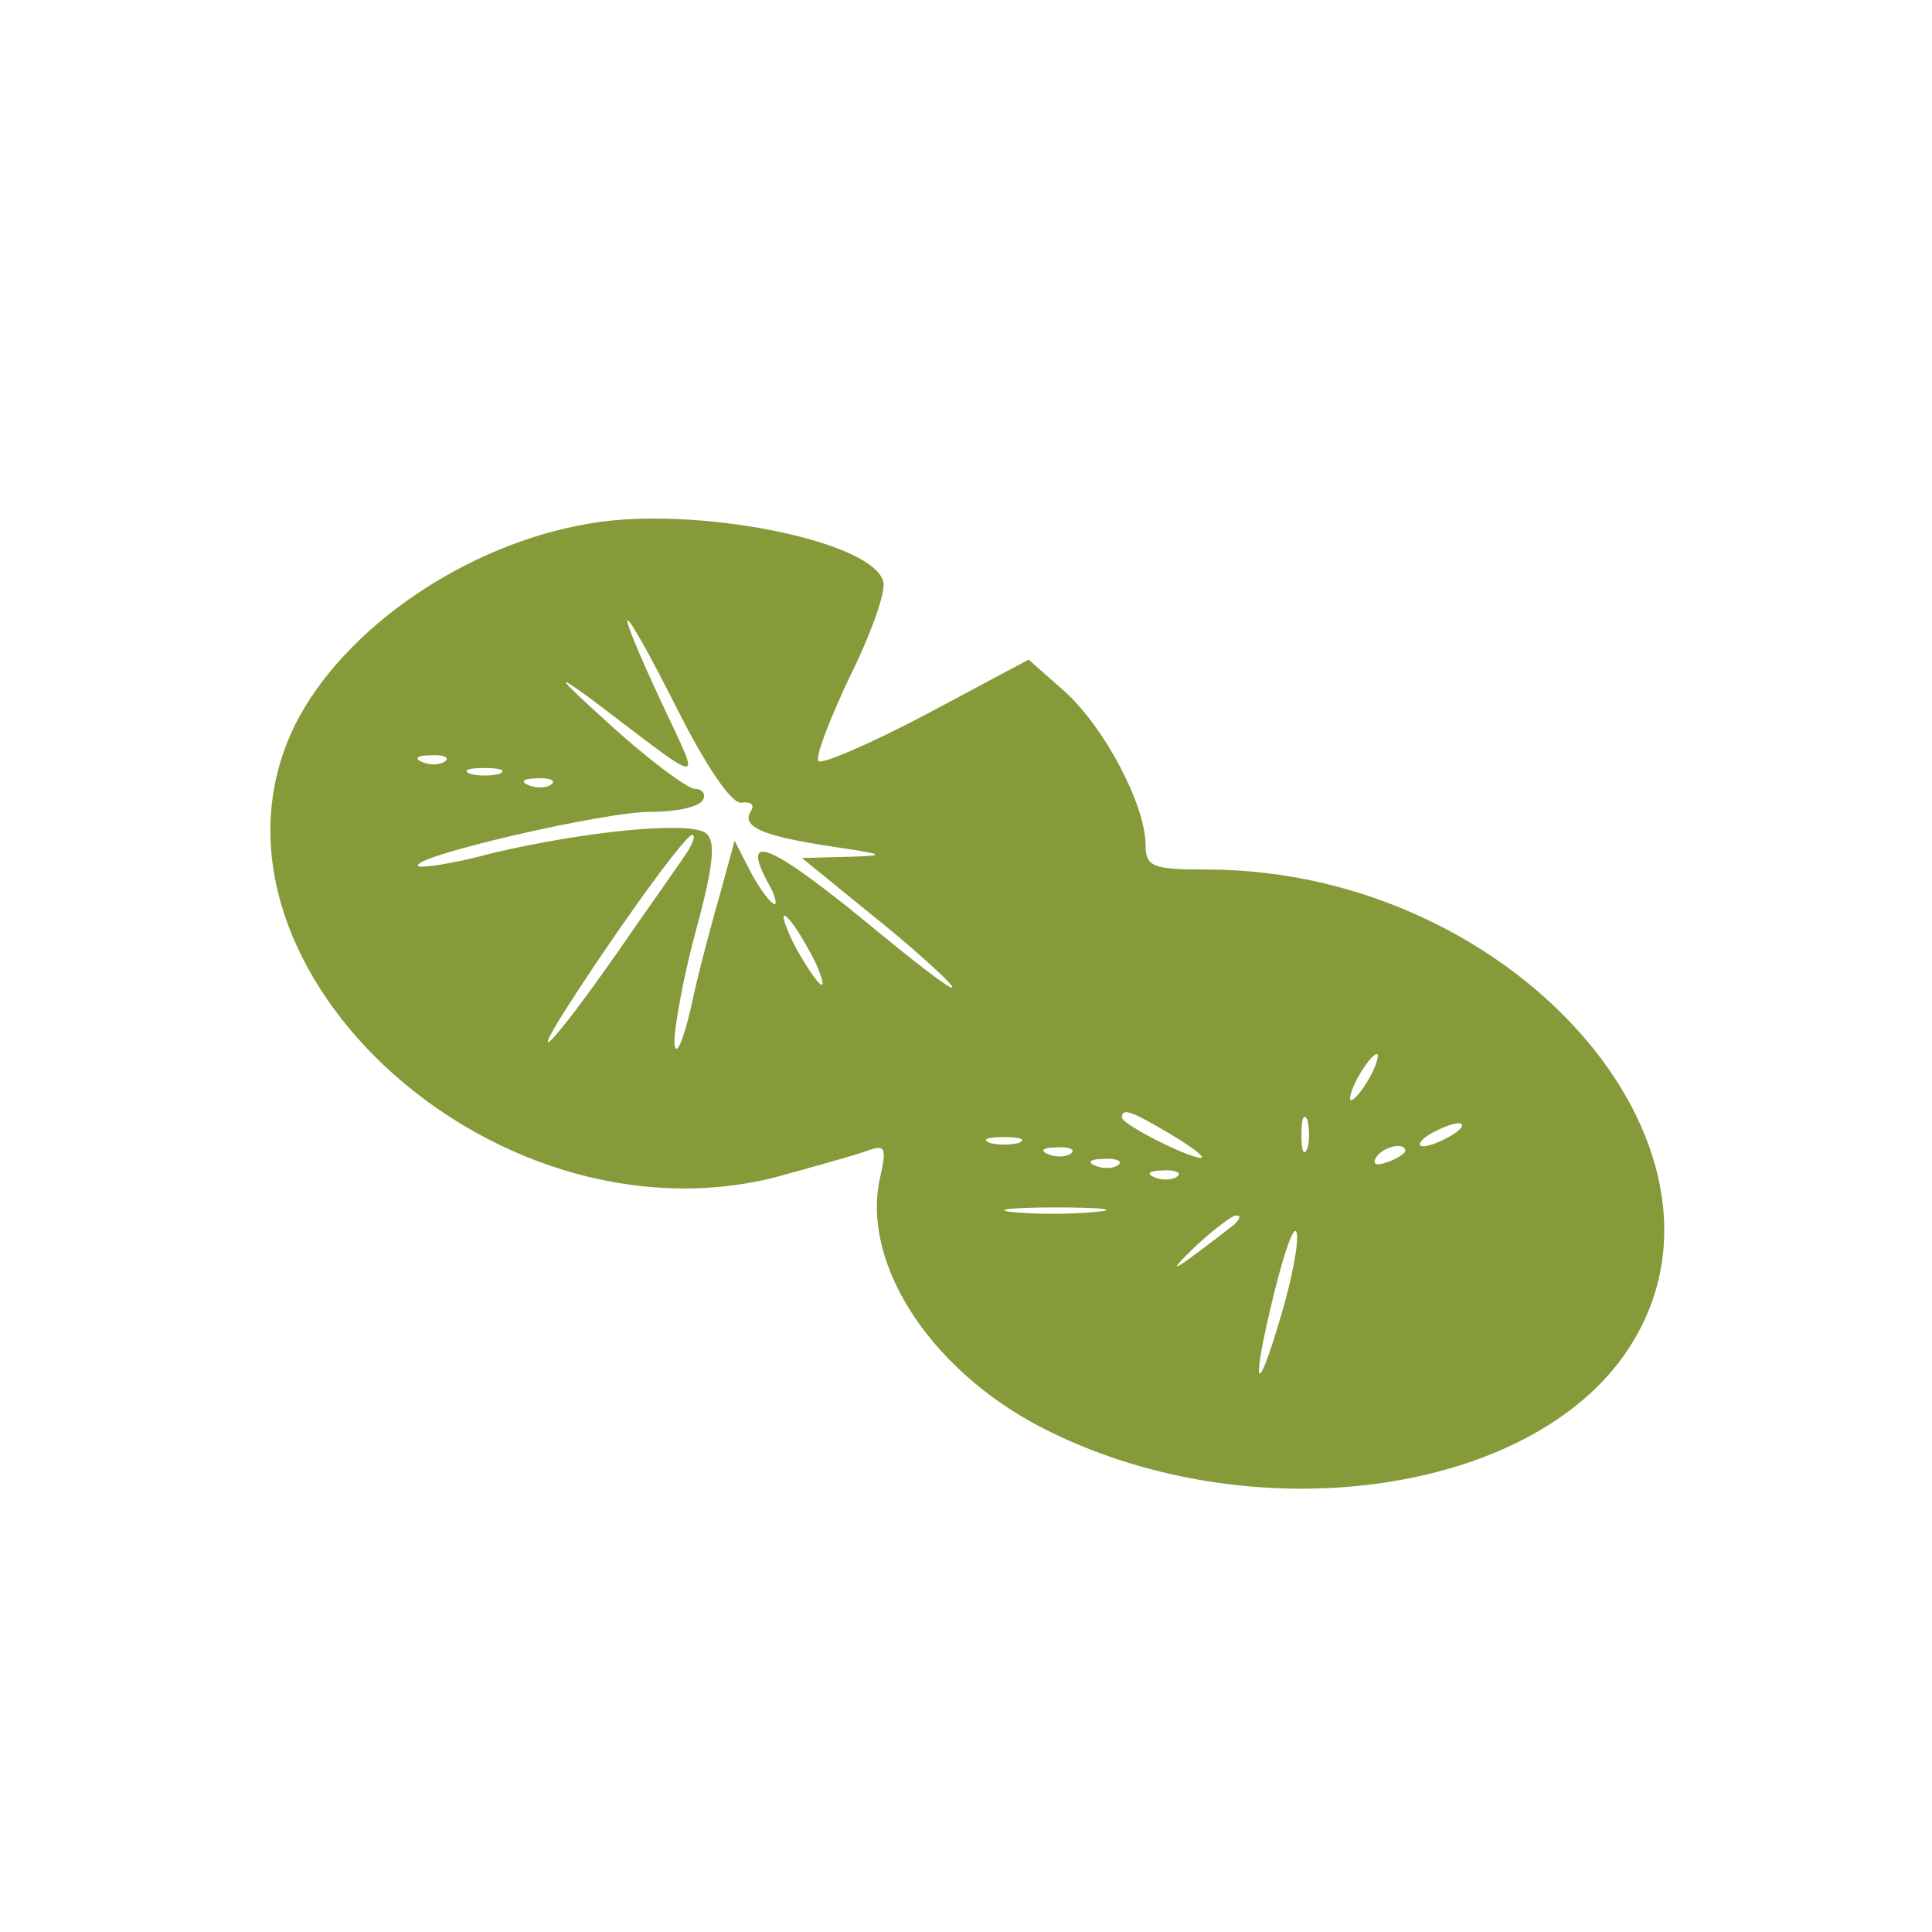 <svg width="512" height="512" xmlns="http://www.w3.org/2000/svg">

 <g>
  <title>Layer 1</title>
  <g id="svg_1" class="drawing-elements">
   <g id="svg_2" class="drawing-elements">
    <g id="svg_3" fill="#879a39" transform="translate(0, 512) scale(0.1, -0.1)">
     <path id="svg_4" d="m1561.872,3732.536c-328.575,-55.012 -650.891,-278.115 -779.192,-531.78c-306.67,-620.41 510.073,-1390.575 1270.489,-1201.09c100.137,27.506 209.662,58.068 244.084,70.293c50.069,18.337 53.198,9.169 34.422,-73.349c-50.069,-232.272 143.947,-522.612 453.746,-672.366c538.237,-262.834 1248.584,-168.091 1514.574,198.654c378.643,525.668 -272.248,1289.72 -1098.379,1292.776c-150.206,0 -165.852,6.112 -165.852,70.293c-3.129,103.911 -106.396,302.565 -212.791,400.363l-97.008,85.574l-269.118,-143.642c-150.206,-79.461 -278.506,-134.473 -287.894,-125.305c-9.388,9.169 28.164,106.967 81.361,220.047c56.327,113.08 97.008,226.159 90.749,253.665c-21.905,110.024 -500.685,204.766 -779.192,155.867zm403.678,-739.603c25.034,3.056 34.422,-6.112 25.034,-21.393c-28.164,-42.787 31.293,-67.237 212.791,-94.742c143.947,-21.393 150.206,-24.45 40.681,-27.506l-118.913,-3.056l187.757,-152.81c103.266,-82.518 197.145,-168.091 209.662,-186.429c12.517,-21.393 -68.844,39.731 -184.628,134.473c-291.023,241.441 -378.643,281.171 -303.541,140.586c18.776,-30.562 25.034,-58.068 18.776,-58.068c-9.388,0 -37.551,36.675 -62.586,82.518l-43.81,85.574l-37.551,-137.529c-21.905,-76.405 -59.456,-213.935 -78.232,-305.621c-21.905,-91.686 -40.681,-134.473 -43.81,-91.686c0,42.787 25.034,180.316 59.456,305.621c46.939,174.204 50.069,232.272 21.905,250.609c-46.939,30.562 -322.316,3.056 -566.4,-55.012c-100.137,-27.506 -187.757,-39.731 -194.016,-33.618c-25.034,24.45 503.815,146.698 619.598,143.642c62.586,0 122.042,12.225 134.559,30.562c9.388,15.281 0,30.562 -21.905,30.562c-21.905,3.056 -125.171,79.461 -228.438,174.204c-131.43,119.192 -147.076,137.529 -50.069,67.237c319.187,-241.441 297.282,-241.441 190.886,-12.225c-137.689,296.452 -112.654,287.284 40.681,-15.281c78.232,-155.867 147.076,-256.722 172.111,-250.609zm-785.45,110.024c-9.388,-9.169 -37.551,-12.225 -59.456,-3.056c-25.034,9.169 -15.646,18.337 18.776,18.337c34.422,3.056 53.198,-6.112 40.681,-15.281zm143.947,-33.618c-21.905,-6.112 -59.456,-6.112 -78.232,0c-21.905,9.169 -6.259,15.281 37.551,15.281c43.81,0 59.456,-6.112 40.681,-15.281zm137.689,-27.506c-9.388,-9.169 -37.551,-12.225 -59.456,-3.056c-25.034,9.169 -15.646,18.337 18.776,18.337c34.422,3.056 53.198,-6.112 40.681,-15.281zm362.997,-174.204c-12.517,-21.393 -100.137,-143.642 -190.886,-275.059c-175.24,-250.609 -250.343,-323.958 -106.396,-103.911c143.947,220.047 291.023,418.701 306.67,418.701c9.388,0 3.129,-18.337 -9.388,-39.731zm319.187,-265.89c28.164,-48.899 40.681,-91.686 34.422,-91.686c-9.388,0 -37.551,42.787 -65.715,91.686c-28.164,51.956 -40.681,91.686 -34.422,91.686c9.388,0 37.551,-39.731 65.715,-91.686zm1486.41,-336.183c-18.776,-33.618 -40.681,-61.124 -50.069,-61.124c-6.259,0 0,27.506 18.776,61.124c18.776,33.618 40.681,61.124 50.069,61.124c6.259,0 0,-27.506 -18.776,-61.124zm-525.72,-152.81c56.327,-33.618 90.749,-61.124 78.232,-61.124c-34.422,0 -209.662,88.63 -209.662,106.967c0,27.506 28.164,15.281 131.43,-45.843zm359.868,-36.675c-9.388,-21.393 -15.646,-6.112 -15.646,36.675c0,42.787 6.259,58.068 15.646,39.731c6.259,-21.393 6.259,-58.068 0,-76.405zm384.902,36.675c-25.034,-15.281 -59.456,-30.562 -78.232,-30.562c-15.646,0 -9.388,15.281 15.646,30.562c25.034,15.281 62.586,30.562 78.232,30.562c18.776,0 9.388,-15.281 -15.646,-30.562zm-1148.447,-21.393c-21.905,-6.112 -59.456,-6.112 -78.232,0c-21.905,9.169 -6.259,15.281 37.551,15.281c43.81,0 59.456,-6.112 40.681,-15.281zm137.689,-27.506c-9.388,-9.169 -37.551,-12.225 -59.456,-3.056c-25.034,9.169 -15.646,18.337 18.776,18.337c34.422,3.056 53.198,-6.112 40.681,-15.281zm885.587,6.112c0,-6.112 -21.905,-21.393 -50.069,-30.562c-25.034,-9.169 -37.551,-6.112 -28.164,12.225c18.776,30.562 78.232,42.787 78.232,18.337zm-760.416,-36.675c-9.388,-9.169 -37.551,-12.225 -59.456,-3.056c-25.034,9.169 -15.646,18.337 18.776,18.337c34.422,3.056 53.198,-6.112 40.681,-15.281zm156.464,-30.562c-9.388,-9.169 -37.551,-12.225 -59.456,-3.056c-25.034,9.169 -15.646,18.337 18.776,18.337c34.422,3.056 53.198,-6.112 40.681,-15.281zm-219.05,-94.742c-62.586,-6.112 -162.723,-6.112 -219.05,0c-53.198,6.112 0,12.225 118.913,12.225c122.042,0 165.852,-6.112 100.137,-12.225zm369.256,-33.618c-165.852,-128.361 -187.757,-140.586 -103.266,-58.068c50.069,45.843 97.008,82.518 109.525,82.518c12.517,0 9.388,-9.169 -6.259,-24.45zm125.171,-238.384c-68.844,-235.328 -81.361,-195.597 -18.776,58.068c28.164,113.08 53.198,183.373 59.456,158.923c6.259,-24.45 -12.517,-122.248 -40.681,-216.991z"/>
    </g>
   </g>
  </g>
 </g>
</svg>